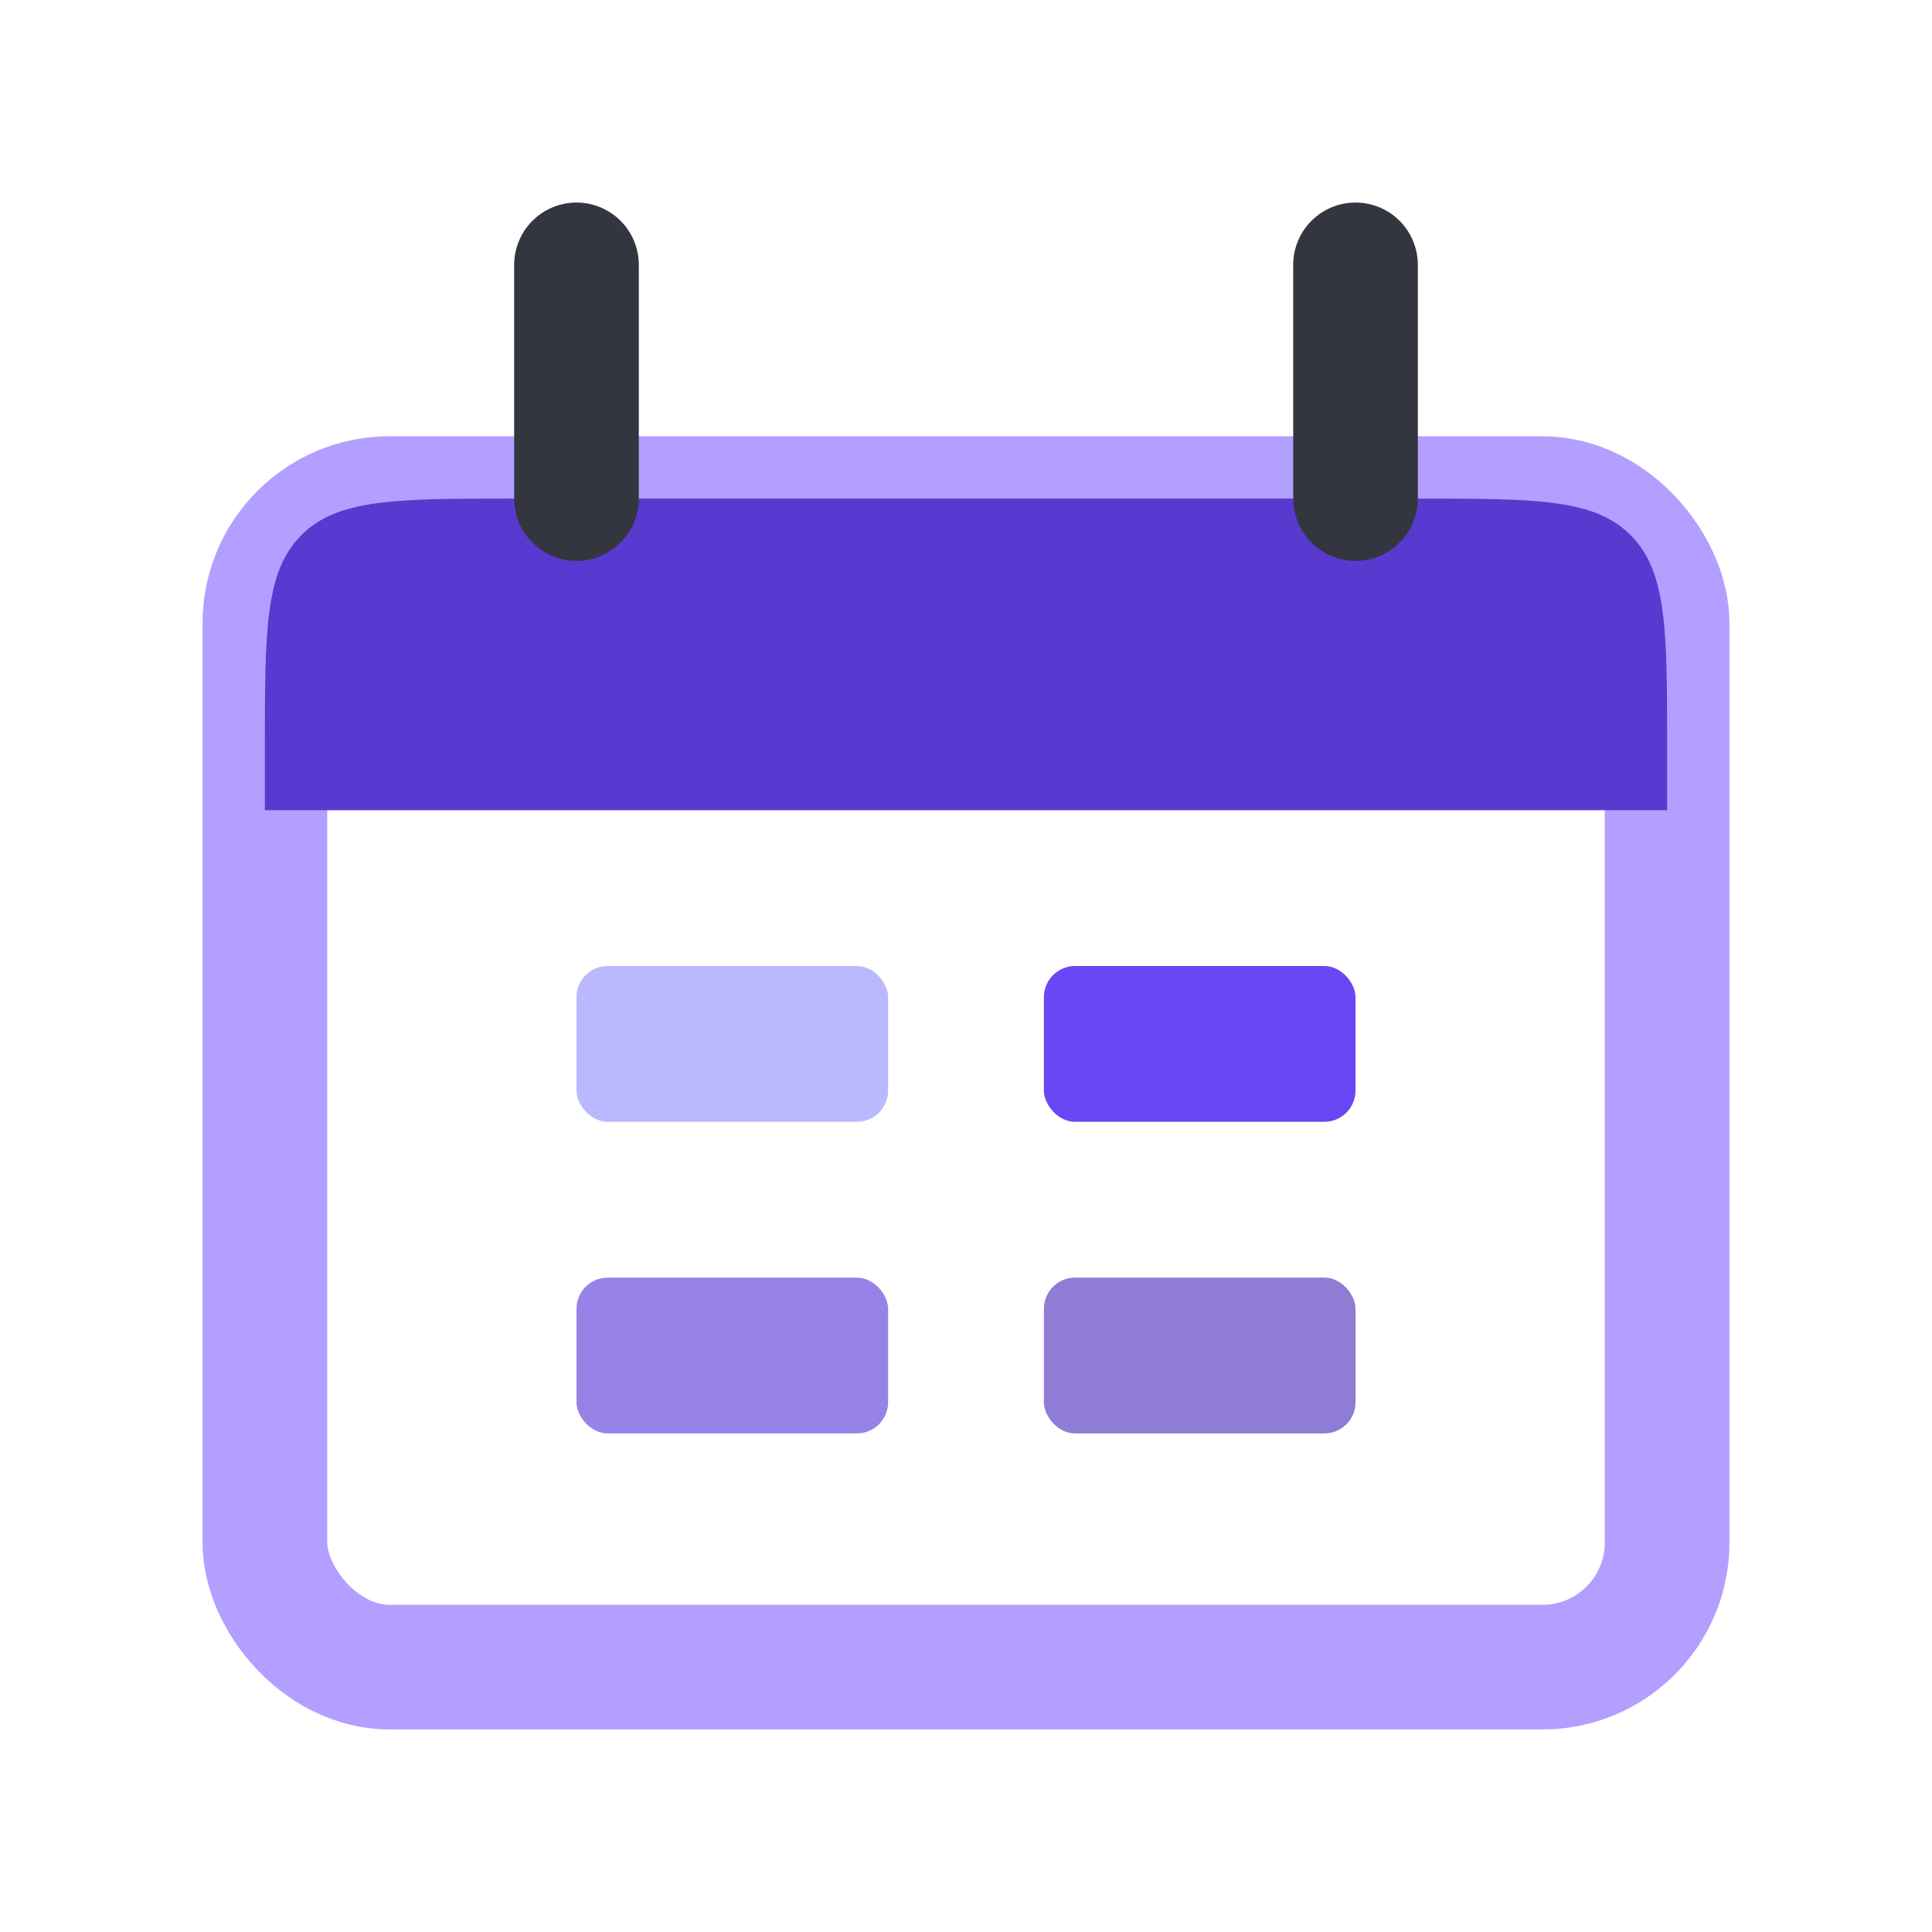 <svg width="31" height="31" viewBox="0 0 31 31" fill="none" xmlns="http://www.w3.org/2000/svg">
<rect x="4.25" y="8" width="22.5" height="18.75" rx="2" stroke="#B29FFF" stroke-width="2"/>
<path d="M4.25 12C4.25 10.114 4.25 9.172 4.836 8.586C5.422 8 6.364 8 8.25 8H22.75C24.636 8 25.578 8 26.164 8.586C26.75 9.172 26.75 10.114 26.75 12V13H4.25V12Z" fill="#583AD0"/>
<path d="M9.25 4.25L9.25 8" stroke="#33363F" stroke-width="2" stroke-linecap="round"/>
<path d="M21.75 4.25L21.75 8" stroke="#33363F" stroke-width="2" stroke-linecap="round"/>
<rect x="9.25" y="15.5" width="5" height="2.5" rx="0.5" fill="#BAB9FF"/>
<rect x="9.25" y="20.5" width="5" height="2.5" rx="0.5" fill="#9783E8"/>
<rect x="16.75" y="15.5" width="5" height="2.5" rx="0.5" fill="#6A47F4"/>
<rect x="16.75" y="20.5" width="5" height="2.5" rx="0.5" fill="#8E7CD5"/>
</svg>

